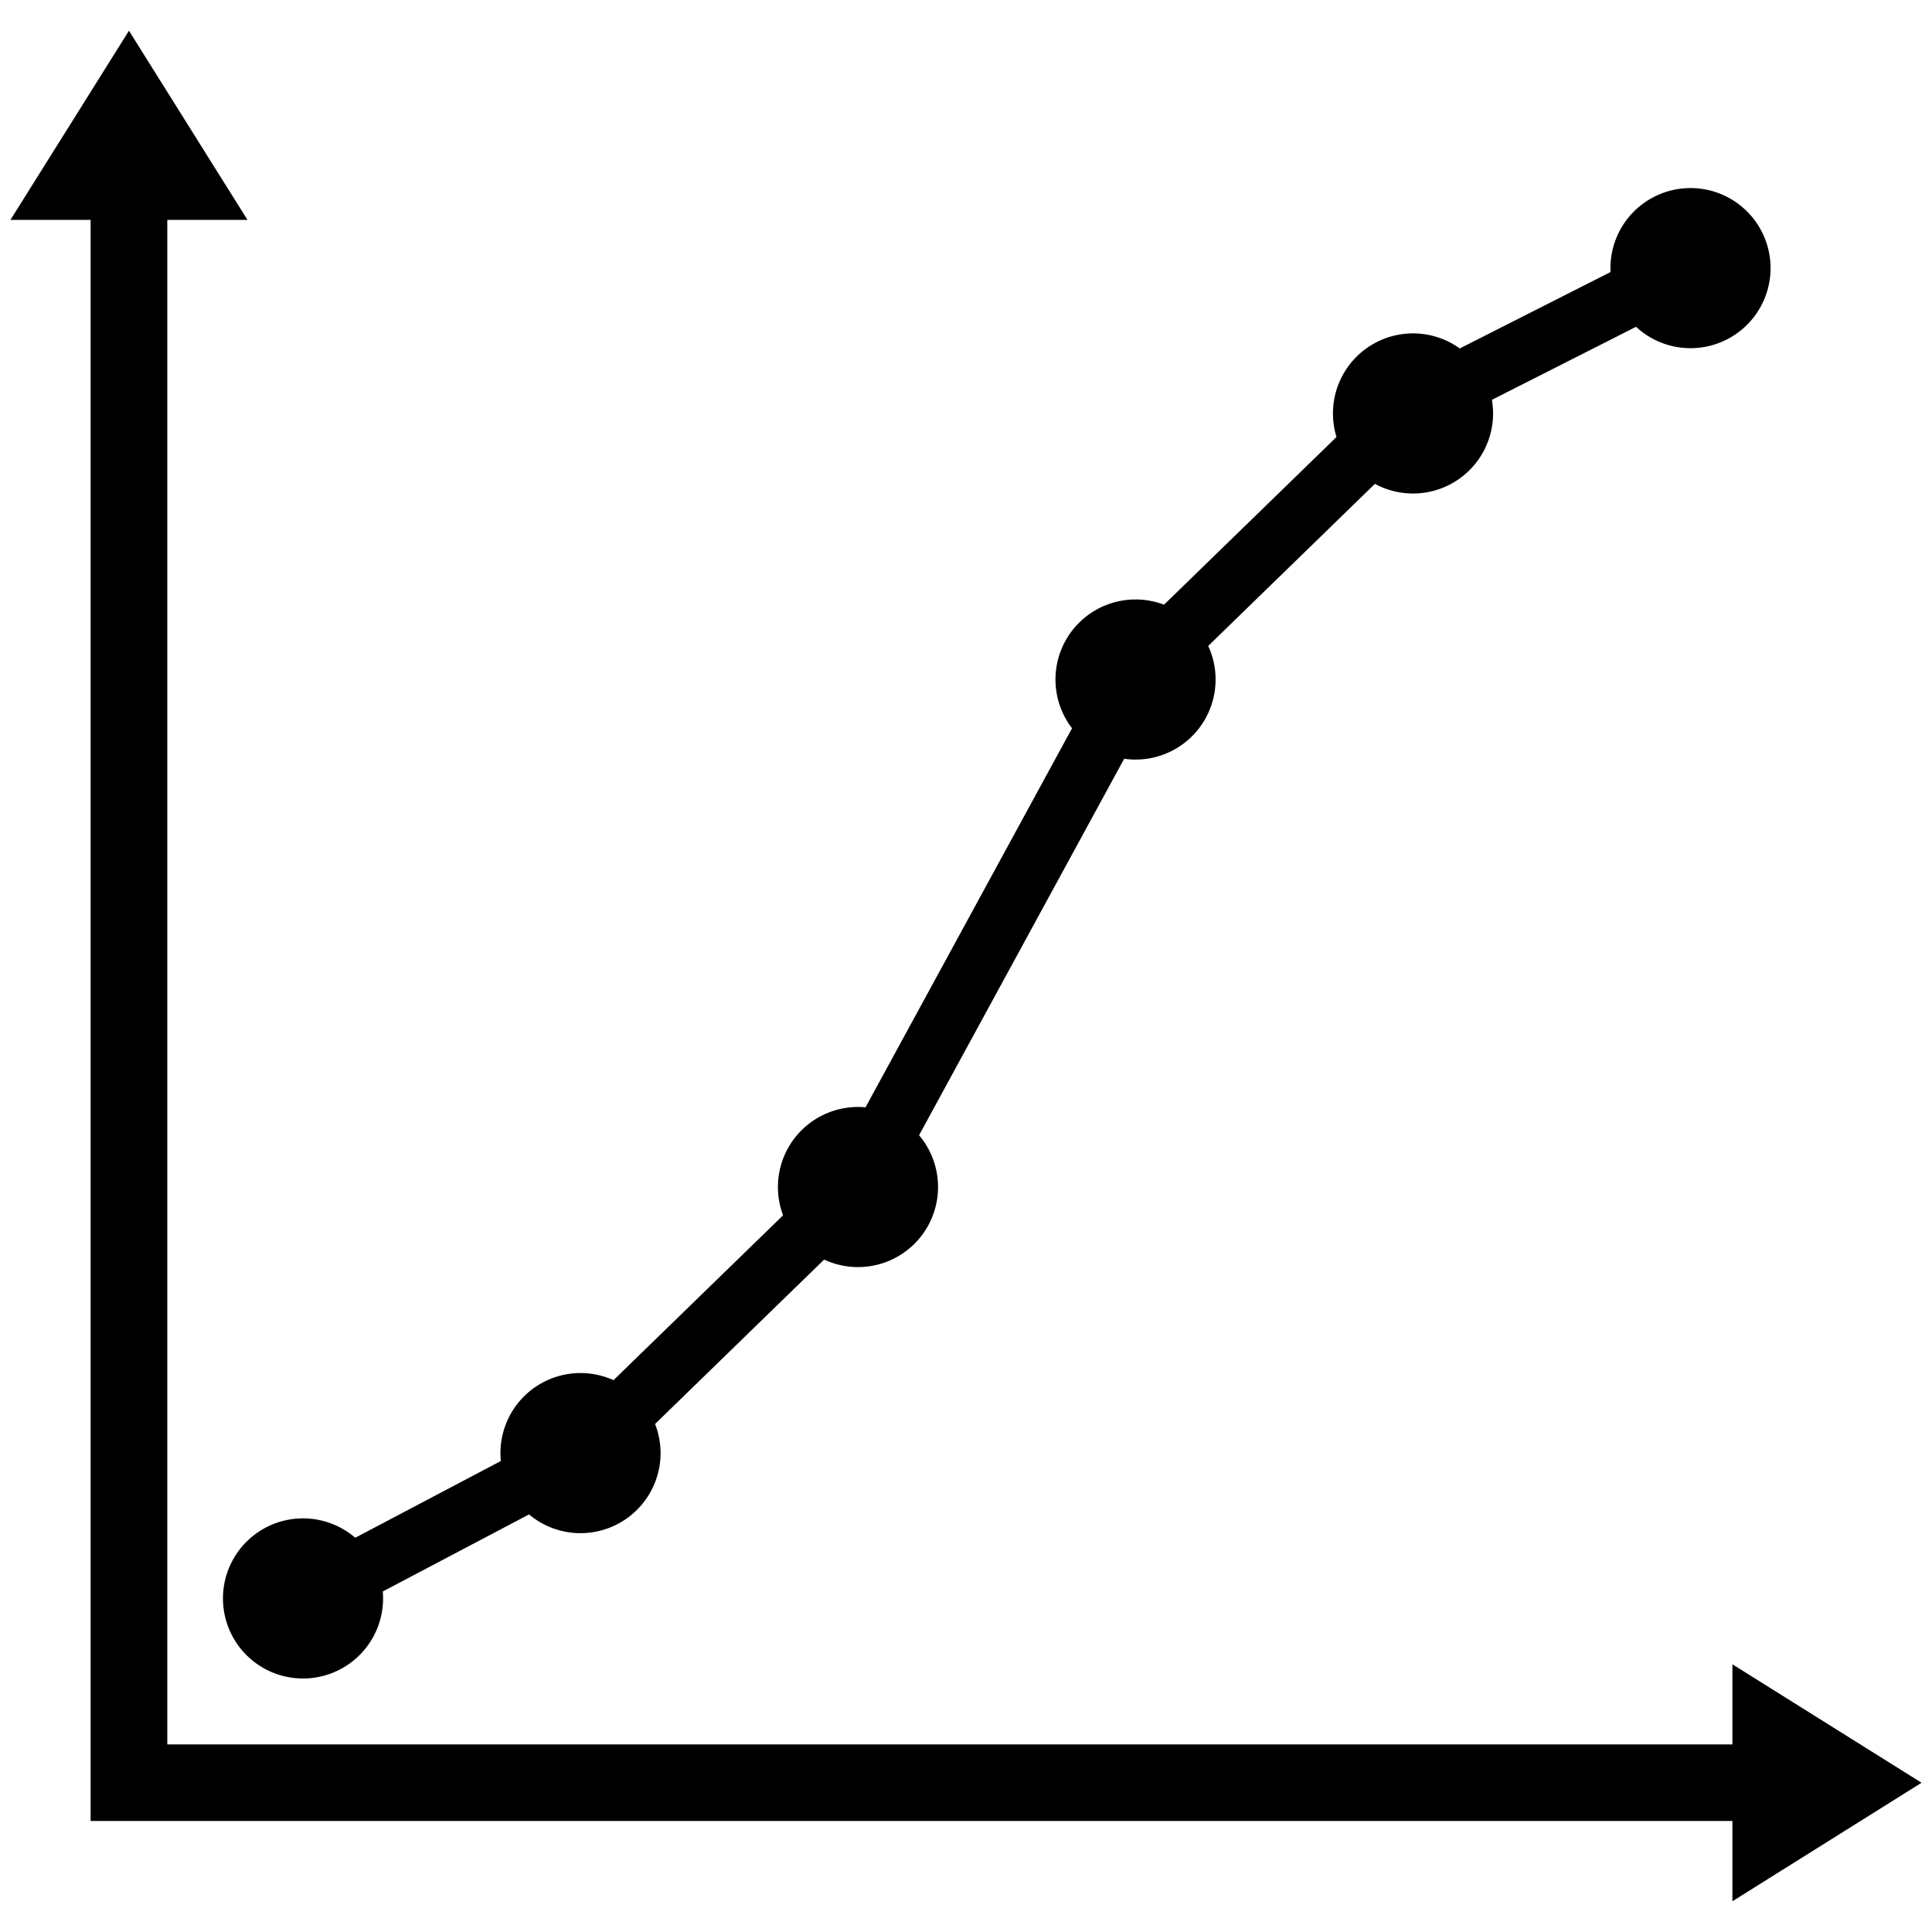<?xml version="1.0" encoding="UTF-8" standalone="no"?>
<!-- Created with Inkscape (http://www.inkscape.org/) -->

<svg
   xmlns:dc="http://purl.org/dc/elements/1.1/"
   xmlns:cc="http://creativecommons.org/ns#"
   xmlns:rdf="http://www.w3.org/1999/02/22-rdf-syntax-ns#"
   xmlns:svg="http://www.w3.org/2000/svg"
   xmlns="http://www.w3.org/2000/svg"
   xmlns:xlink="http://www.w3.org/1999/xlink"
   xmlns:sodipodi="http://sodipodi.sourceforge.net/DTD/sodipodi-0.dtd"
   xmlns:inkscape="http://www.inkscape.org/namespaces/inkscape"
   width="32"
   height="32"
   id="svg3212"
   version="1.1"
   inkscape:version="0.48.4 r9939"
   sodipodi:docname="psychometric.svg">
  <defs
     id="defs3214" />
  <sodipodi:namedview
     id="base"
     pagecolor="#ffffff"
     bordercolor="#666666"
     borderopacity="1.0"
     inkscape:pageopacity="0.0"
     inkscape:pageshadow="2"
     inkscape:zoom="3.959798"
     inkscape:cx="-46.479034"
     inkscape:cy="-3.2227269"
     inkscape:document-units="px"
     inkscape:current-layer="layer1"
     showgrid="false"
     fit-margin-top="0"
     fit-margin-left="0"
     fit-margin-right="0"
     fit-margin-bottom="0"
     inkscape:window-width="1420"
     inkscape:window-height="1012"
     inkscape:window-x="149"
     inkscape:window-y="323"
     inkscape:window-maximized="0" />
  <g
     inkscape:label="Layer 1"
     inkscape:groupmode="layer"
     id="layer1"
     transform="translate(-429.887,-472.996)">
    <polygon
       points="1.328,3.469 1.328,29.988 28.521,29.988 28.521,31.318 31.654,29.355 28.521,27.393 28.521,28.72 2.598,28.72 2.598,3.469 3.926,3.469 1.963,0.336 0,3.469 "
       id="polygon3151"
       transform="translate(430.06,473.169)" />
    <path
       sodipodi:type="arc"
       style="fill:#000000;fill-opacity:1;stroke:none"
       id="path3321"
       sodipodi:cx="4.7035227"
       sodipodi:cy="14.101359"
       sodipodi:rx="1.3258252"
       sodipodi:ry="1.3258252"
       d="m 6.029,14.101 a 1.326,1.326 0 1 1 -2.652,0 1.326,1.326 0 1 1 2.652,0 z"
       transform="translate(430.203,485.37)" />
    <use
       x="0"
       y="0"
       xlink:href="#path3321"
       id="use4091"
       transform="translate(4.596,-2.407)"
       width="32"
       height="32" />
    <use
       x="0"
       y="0"
       xlink:href="#path3321"
       id="use4093"
       transform="translate(9.192,-6.814)"
       width="32"
       height="32" />
    <use
       x="0"
       y="0"
       xlink:href="#path3321"
       id="use4095"
       transform="translate(13.789,-15.22)"
       width="32"
       height="32" />
    <use
       x="0"
       y="0"
       xlink:href="#path3321"
       id="use4097"
       transform="translate(18.385,-19.627)"
       width="32"
       height="32" />
    <use
       x="0"
       y="0"
       xlink:href="#path3321"
       id="use4099"
       transform="translate(22.981,-22.034)"
       width="32"
       height="32" />
    <path
       style="fill:none;stroke:#000000;stroke-width:1px;stroke-linecap:butt;stroke-linejoin:miter;stroke-opacity:1"
       d="M 4.988,26.507 9.66,24.045 14.205,19.626 18.814,11.166 23.36,6.746 28.095,4.347"
       id="path4101"
       inkscape:connector-curvature="0"
       transform="translate(429.887,472.996)" />
  </g>
</svg>
